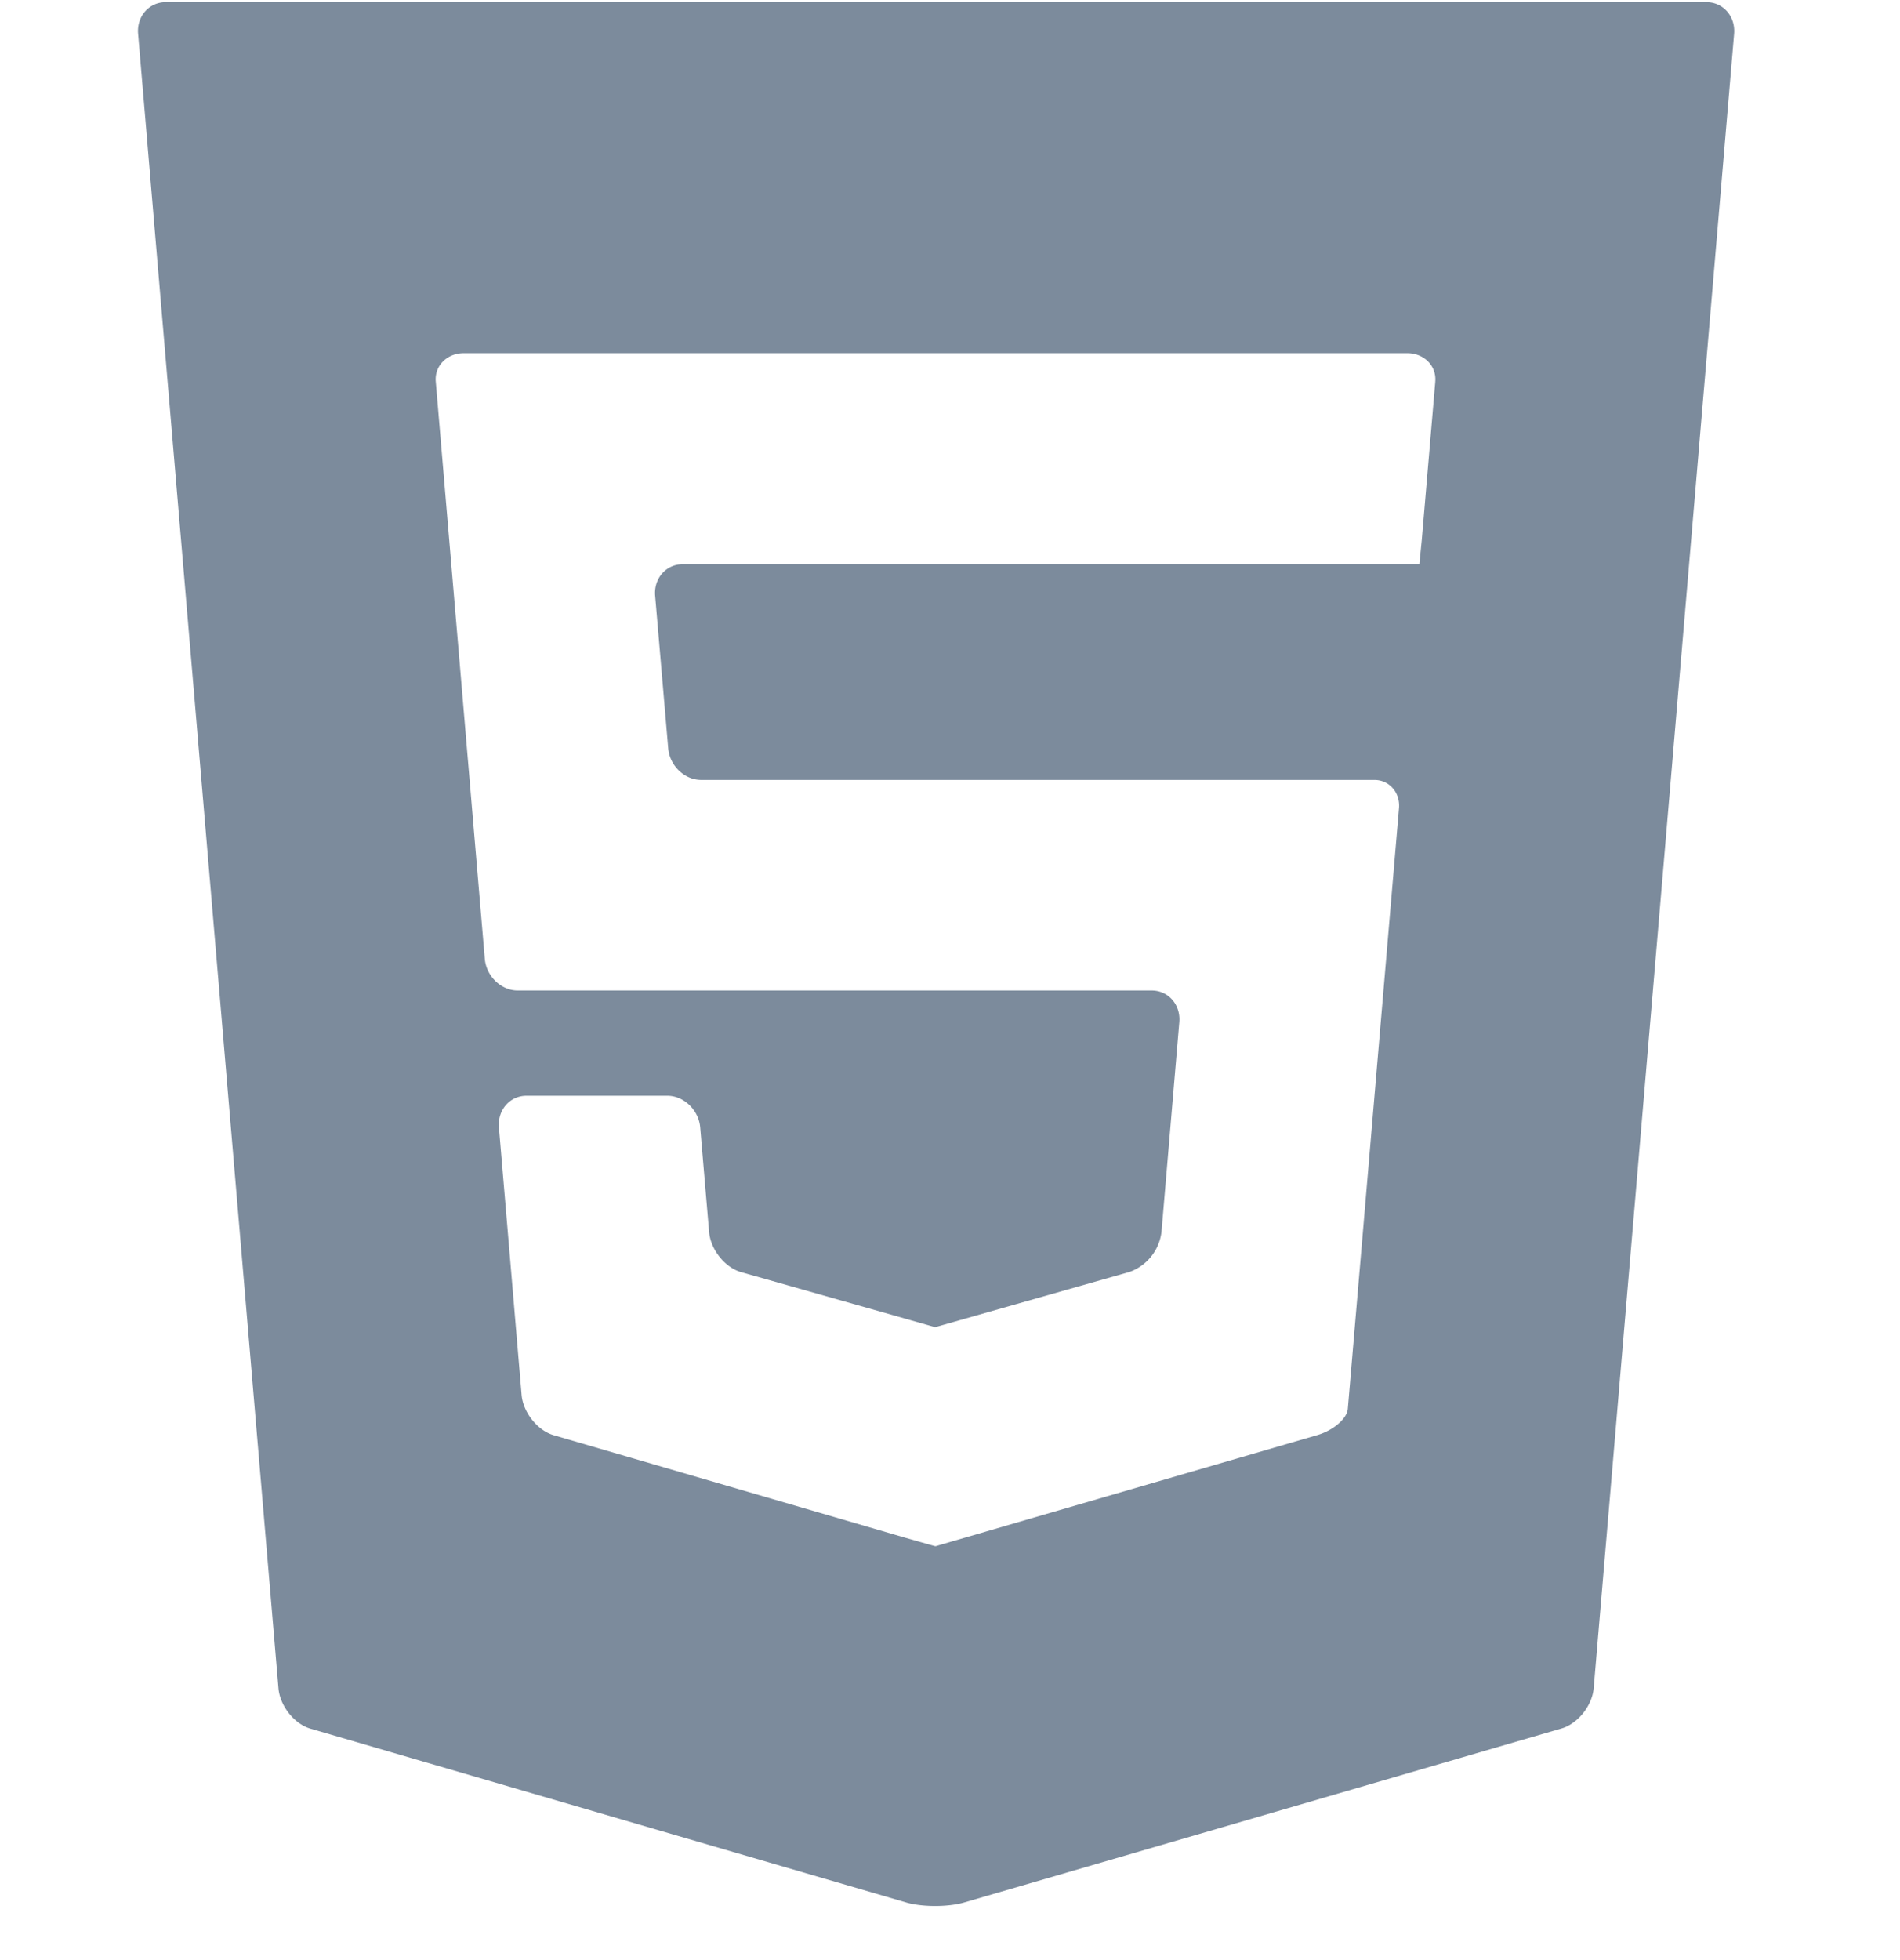 <svg xmlns="http://www.w3.org/2000/svg" width="32" height="33" fill="none" xmlns:v="https://vecta.io/nano"><g clip-path="url(#A)"><path d="M2.79.037c-.28 0-.49.24-.464.533L4.69 28.426c.025.293.266.598.537.677l10.032 2.926c.27.08.712.08.983 0l10.062-2.93c.27-.08.512-.383.537-.676L29.206.57c.025-.293-.184-.533-.464-.533H2.79zm21.383 6.39l-.228 2.672-.04.4H11.498c-.28 0-.49.24-.464.533l.22 2.566c.025.293.275.533.555.533h11.34c.25 0 .436.214.413.476L22.7 23.72c-.014.165-.246.364-.517.442l-6.427 1.87c-.004.001-.23-.063-.5-.14l-5.934-1.73c-.27-.08-.512-.383-.537-.677l-.382-4.504c-.025-.293.184-.533.465-.533h2.37c.28 0 .53.24.555.533l.15 1.763c.025.293.267.596.537.673l3.27.927c.001 0 .224-.063.494-.14l2.78-.79a.82.82 0 0 0 .538-.673l.3-3.532c.025-.293-.184-.533-.464-.533H8.72c-.28 0-.53-.24-.555-.534l-.826-9.72c-.022-.262.19-.476.47-.476h15.894c.28 0 .492.214.47.476z" fill="#7c8b9c"/></g><defs><clipPath id="A"><path fill="#fff" transform="translate(.51 .037)" d="M0 0h30.5v32.05H0z"/></clipPath></defs></svg>